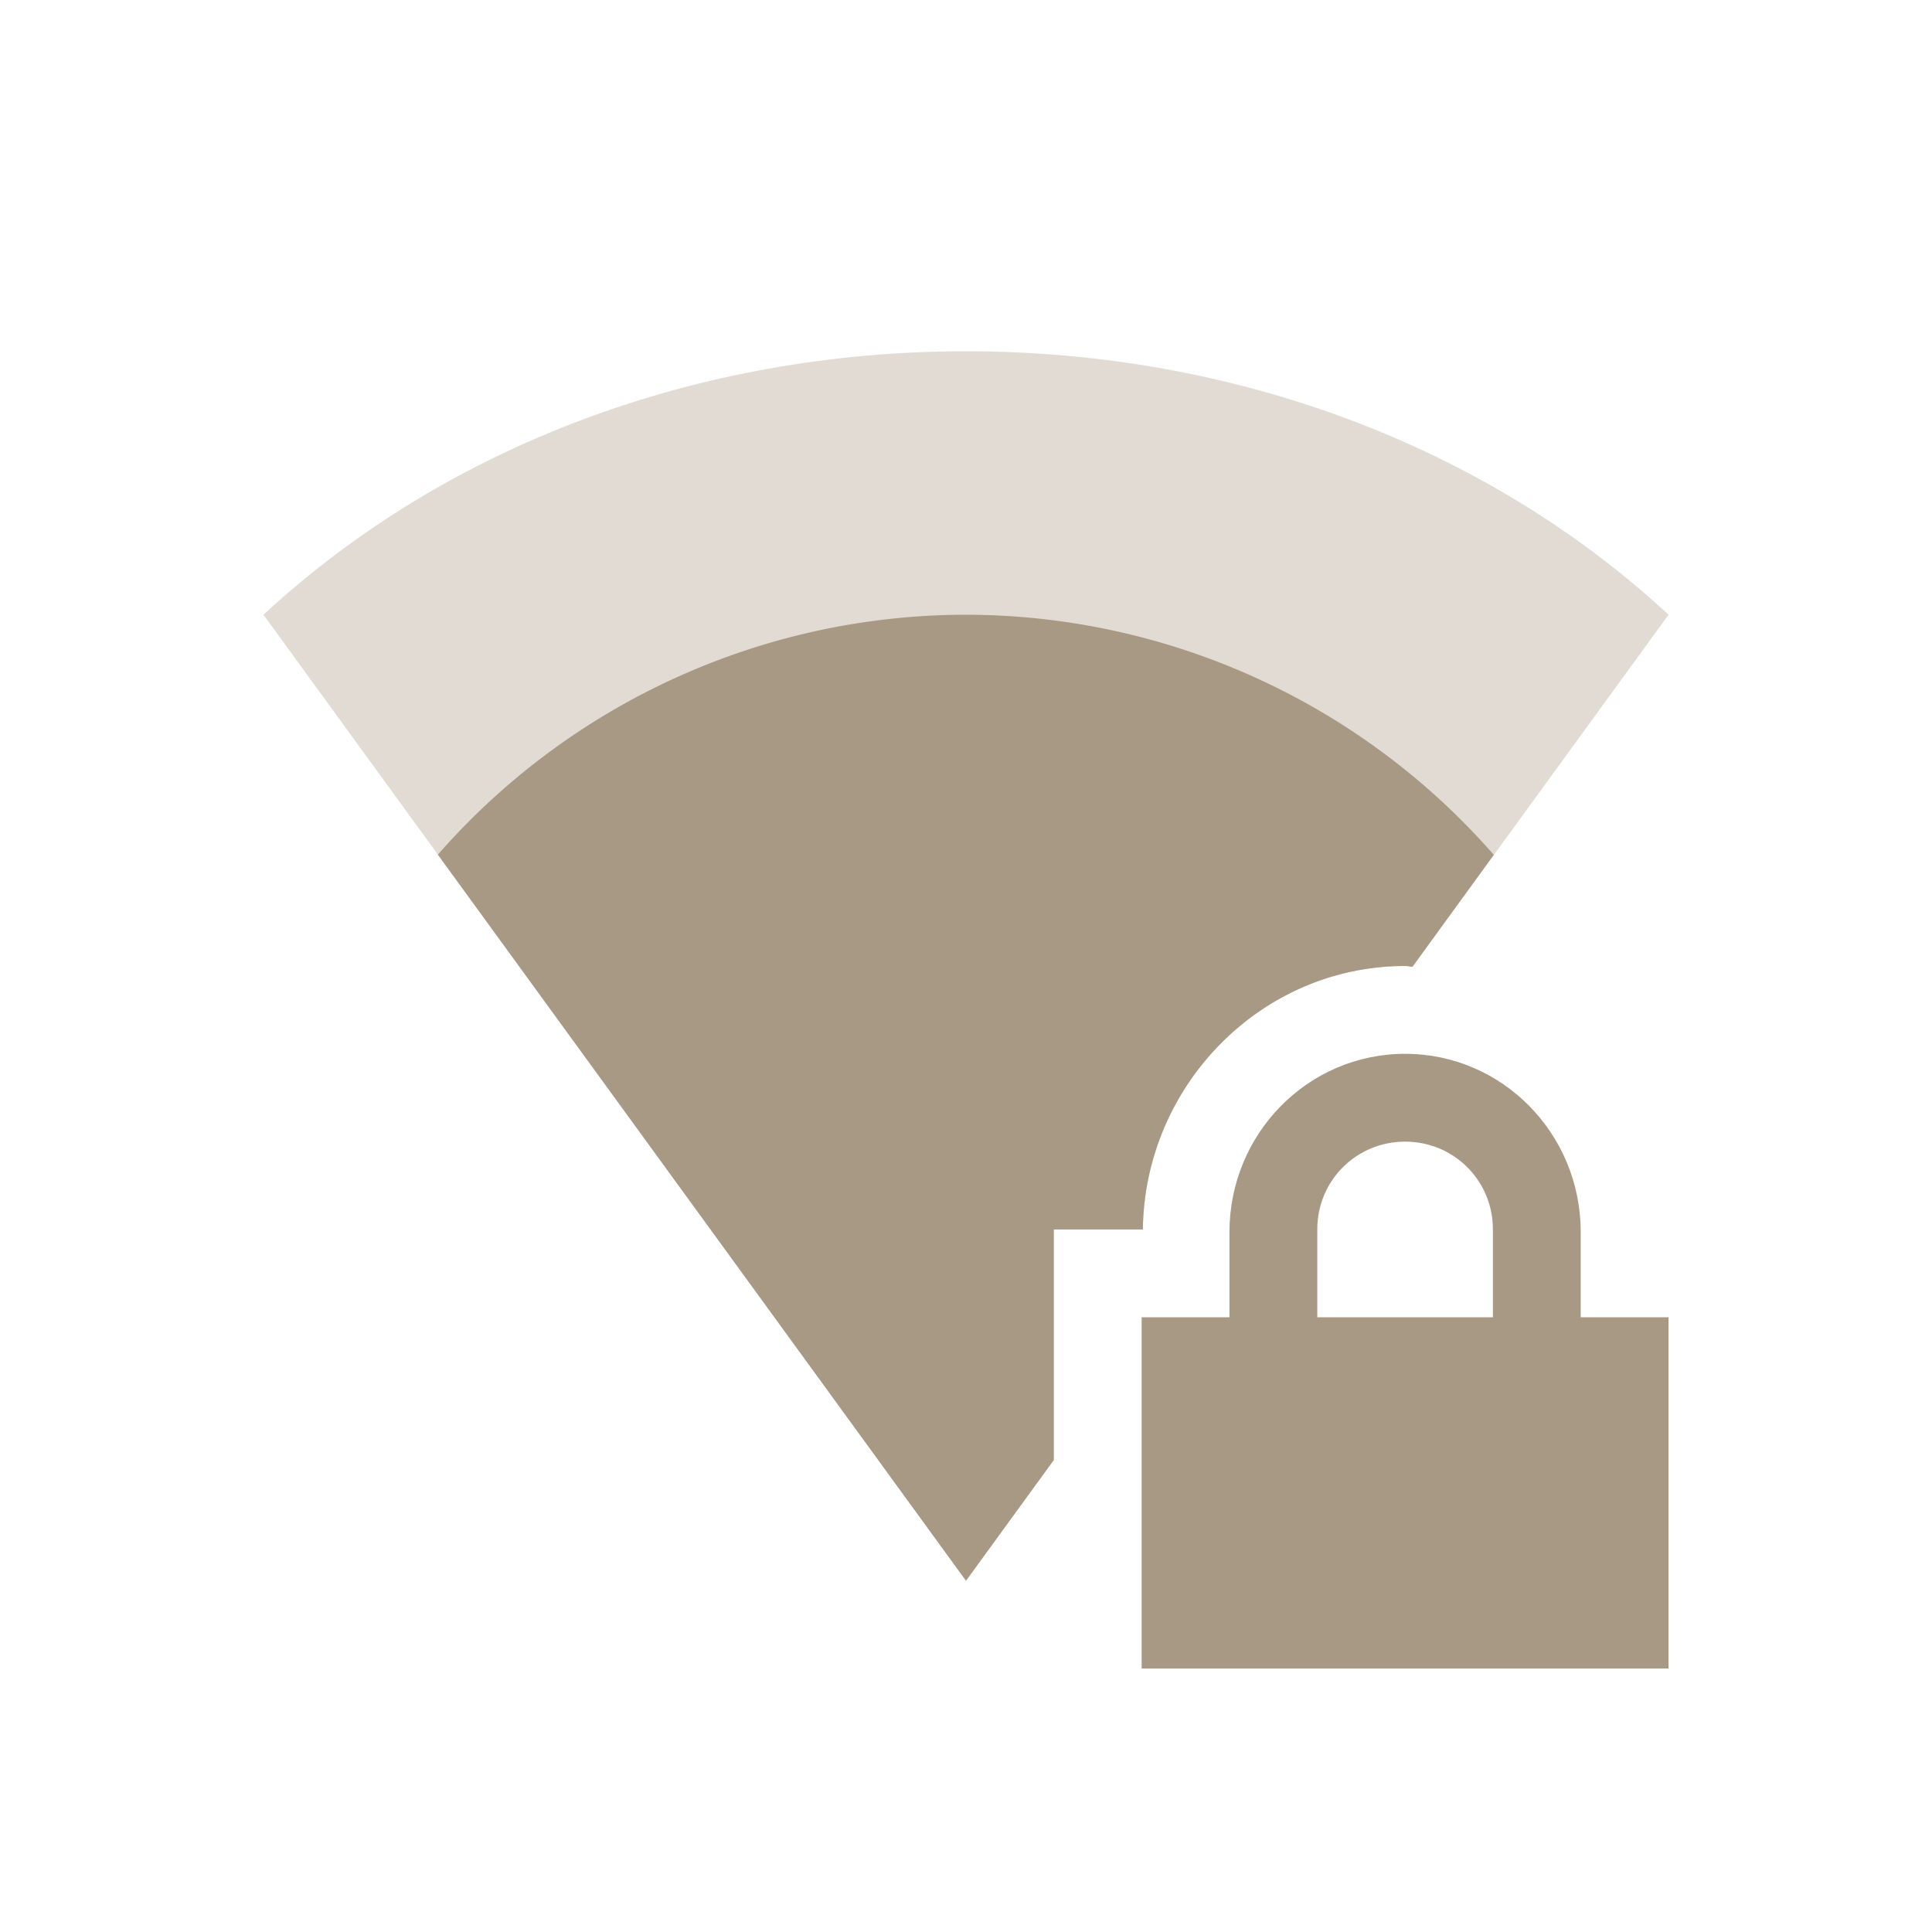 <svg xmlns="http://www.w3.org/2000/svg" width="22" height="22" version="1.1">
 <defs>
  <style id="current-color-scheme" type="text/css">
   .ColorScheme-Text { color:#a89984; } .ColorScheme-Highlight { color:#4285f4; } .ColorScheme-NeutralText { color:#ff9800; } .ColorScheme-PositiveText { color:#4caf50; } .ColorScheme-NegativeText { color:#f44336; }
  </style>
 </defs>
 <path style="fill:currentColor" class="ColorScheme-Text" d="M 16 12 C 14.892 12 14 12.911 14 14.031 L 14 15 L 13 15 L 13 19 L 19 19 L 19 15 L 18 15 L 18 14.031 C 18 12.911 17.108 12 16 12 z M 16 13 C 16.554 13 17 13.442 17 14 L 17 15 L 15 15 L 15 14 C 15 13.442 15.446 13 16 13 z"/>
 <path style="opacity:.35;fill:currentColor" class="ColorScheme-Text" d="M 11 4 C 7.949 4 5.081 5.073 3 7 L 11 18 L 12 16.625 L 12 14 L 13.014 14 C 13.033 12.365 14.356 11 16 11 C 16.029 11 16.055 11.009 16.084 11.01 L 19 7 C 16.919 5.073 14.051 4 11 4 z"/>
 <path style="fill:currentColor" class="ColorScheme-Text" d="M 11 7 A 8 8 0 0 0 4.986 9.732 L 11 18 L 12 16.625 L 12 14 L 13.014 14 C 13.033 12.365 14.356 11 16 11 C 16.029 11 16.055 11.007 16.084 11.008 L 17.01 9.734 A 8 8 0 0 0 11 7 z"/>
</svg>

